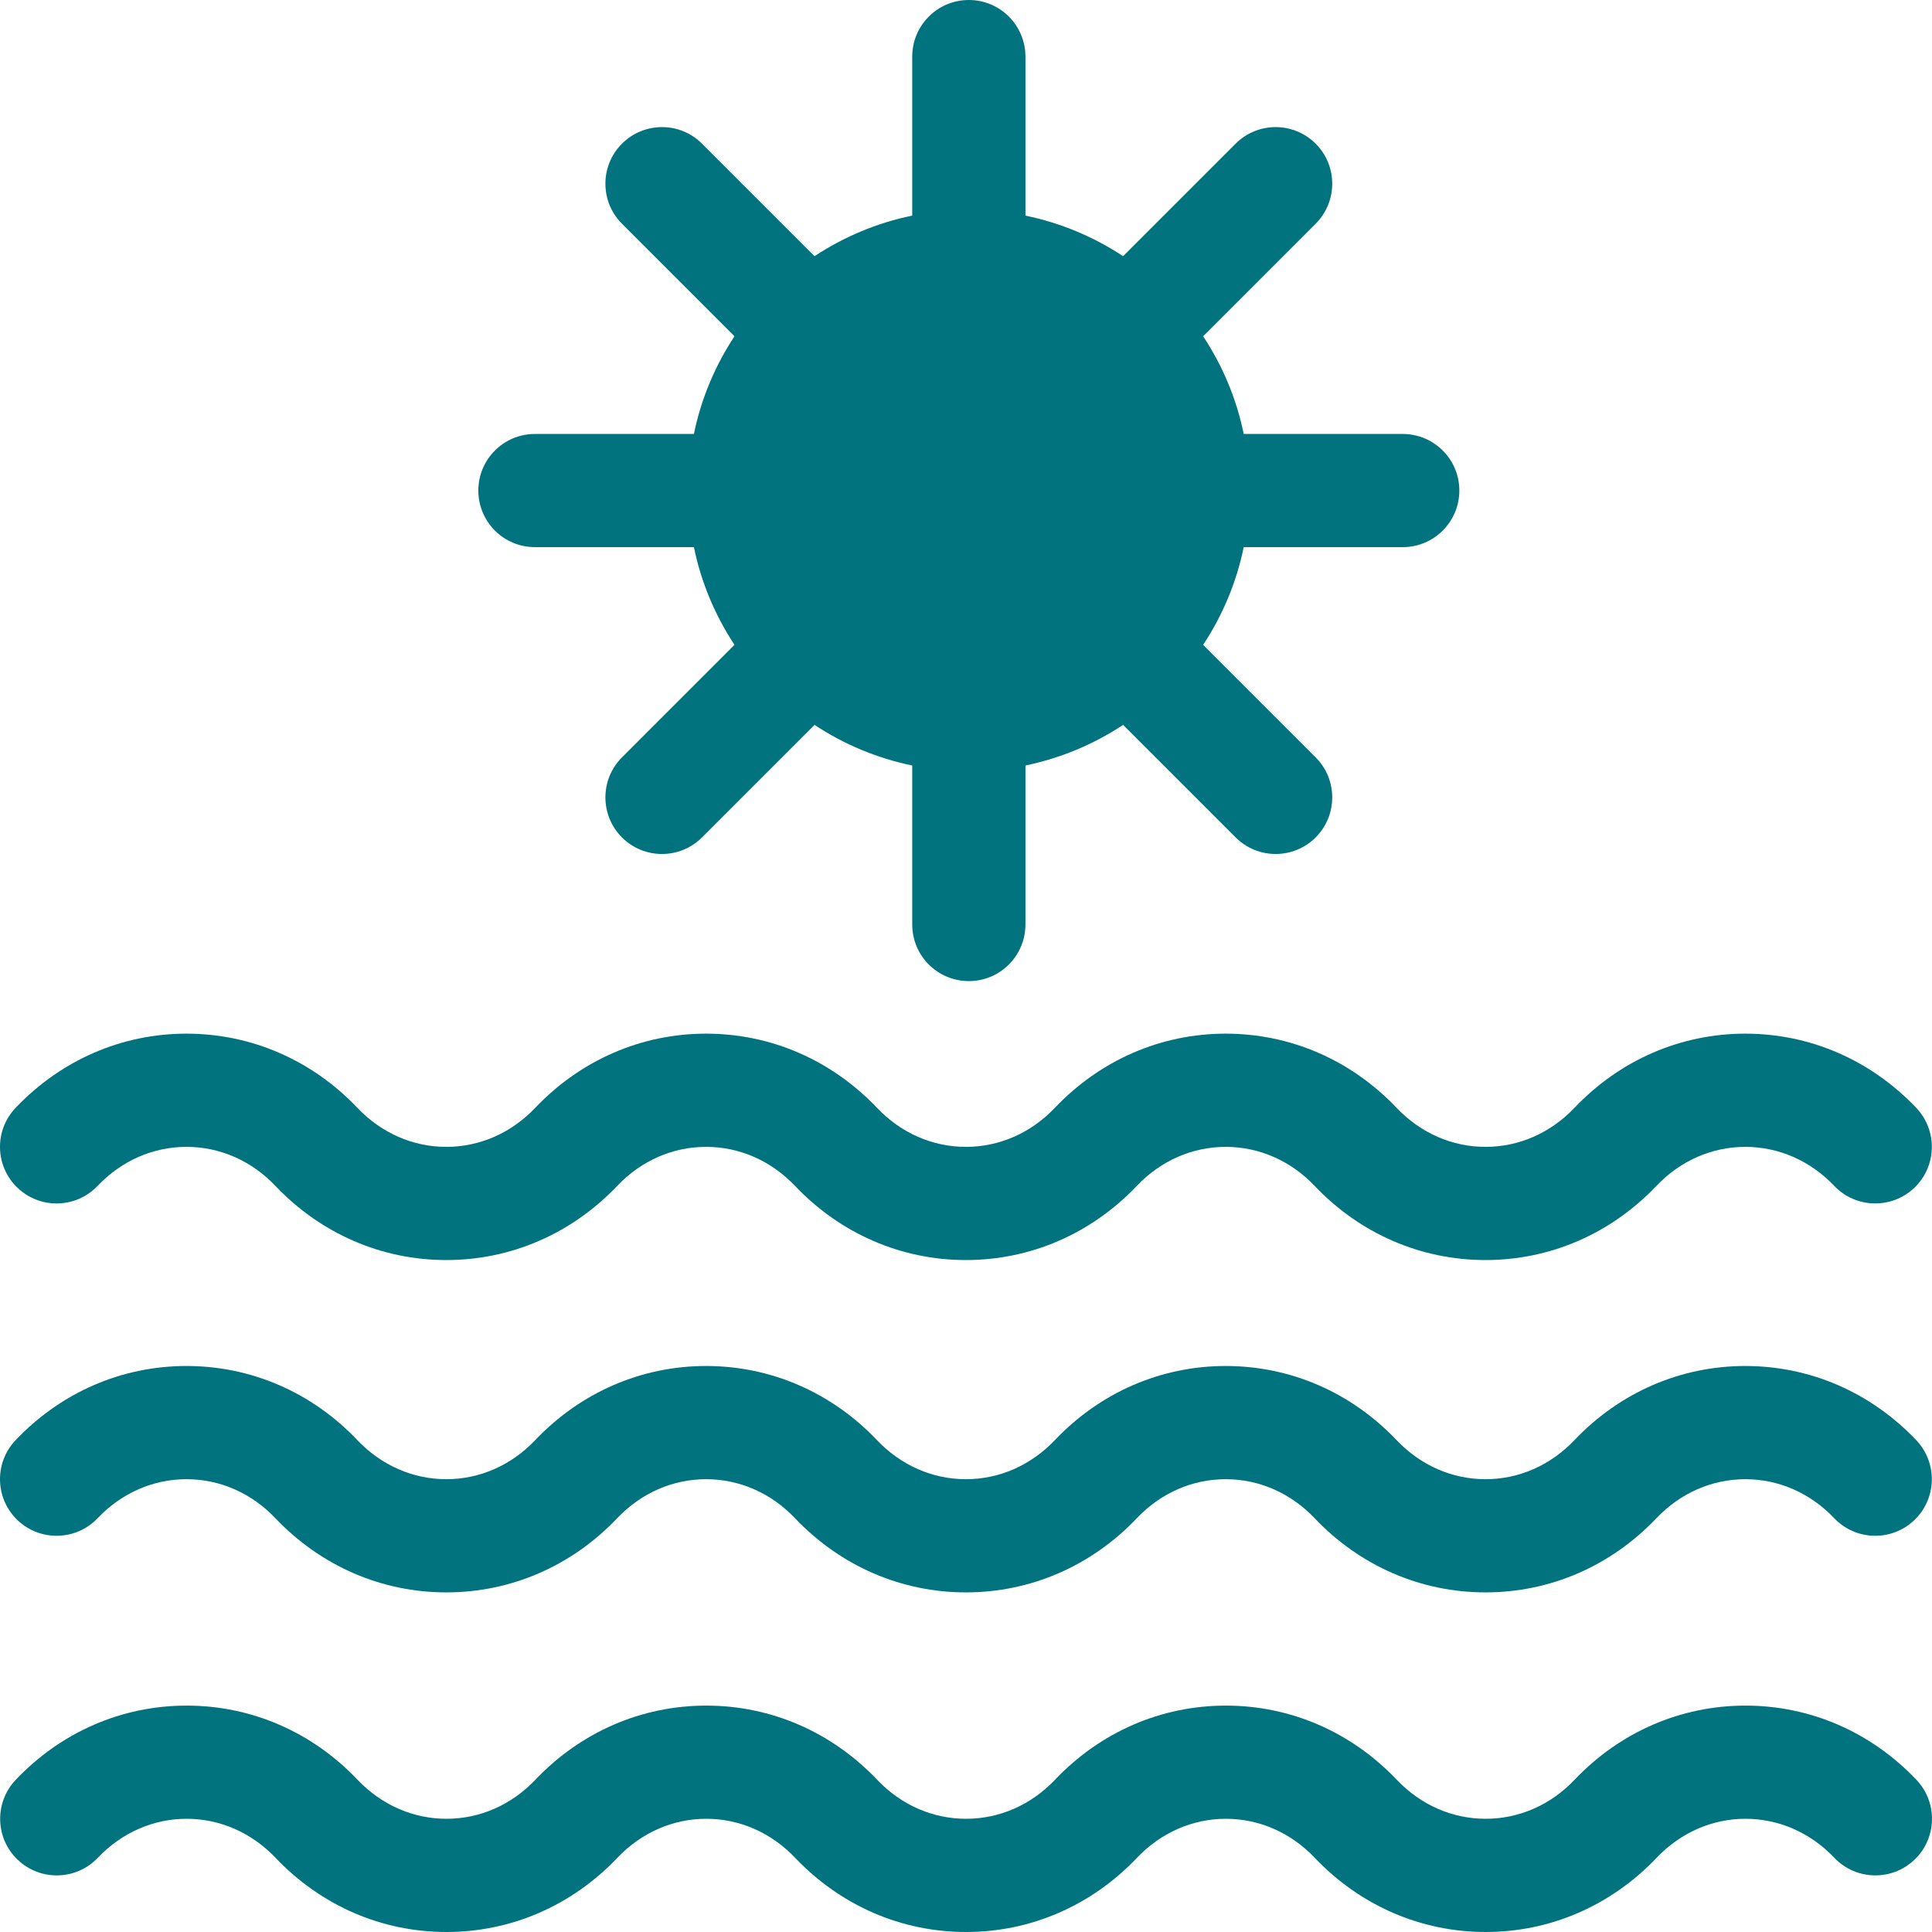 <svg width="60" height="60" viewBox="0 0 60 60" fill="none" xmlns="http://www.w3.org/2000/svg">
<path fill-rule="evenodd" clip-rule="evenodd" d="M21.55 16.992H16.612C15.642 16.992 14.855 16.205 14.855 15.234C14.855 14.264 15.642 13.477 16.612 13.477H21.55C21.776 12.376 22.211 11.35 22.81 10.443L19.316 6.948C18.63 6.261 18.63 5.148 19.316 4.462C20.003 3.776 21.116 3.776 21.802 4.462L25.296 7.956C26.203 7.357 27.229 6.922 28.33 6.696V1.758C28.33 0.787 29.117 0 30.088 0C31.059 0 31.846 0.787 31.846 1.758V6.696C32.946 6.922 33.972 7.357 34.879 7.956L38.373 4.462C39.06 3.776 40.173 3.776 40.859 4.462C41.545 5.148 41.545 6.261 40.859 6.948L37.365 10.443C37.964 11.35 38.399 12.376 38.625 13.477H43.563C44.534 13.477 45.321 14.264 45.321 15.234C45.321 16.205 44.534 16.992 43.563 16.992H38.625C38.399 18.093 37.964 19.119 37.365 20.026L40.859 23.521C41.545 24.207 41.545 25.32 40.859 26.007C40.516 26.35 40.066 26.521 39.616 26.521C39.166 26.521 38.717 26.35 38.373 26.006L34.879 22.512C33.972 23.112 32.946 23.546 31.846 23.773V28.711C31.846 29.682 31.059 30.469 30.088 30.469C29.117 30.469 28.33 29.682 28.33 28.711V23.773C27.229 23.546 26.203 23.112 25.296 22.512L21.802 26.006C21.459 26.35 21.009 26.521 20.559 26.521C20.109 26.521 19.659 26.35 19.316 26.007C18.63 25.32 18.63 24.207 19.316 23.521L22.81 20.026C22.211 19.119 21.776 18.093 21.55 16.992ZM3.032 36.828C2.363 37.532 1.25 37.559 0.547 36.891C-0.157 36.222 -0.185 35.109 0.484 34.406C1.897 32.92 3.782 32.101 5.792 32.101C7.802 32.101 9.688 32.92 11.1 34.406C11.843 35.187 12.823 35.617 13.861 35.617C14.898 35.617 15.879 35.187 16.621 34.406C18.034 32.92 19.919 32.101 21.929 32.101C23.939 32.101 25.825 32.92 27.237 34.406C27.98 35.187 28.96 35.617 29.998 35.617C31.035 35.617 32.016 35.187 32.758 34.406C34.171 32.92 36.056 32.101 38.066 32.101C40.076 32.101 41.961 32.92 43.374 34.406C44.117 35.187 45.097 35.617 46.134 35.617C47.172 35.617 48.152 35.187 48.895 34.406C50.307 32.92 52.193 32.101 54.203 32.101C56.214 32.101 58.099 32.92 59.511 34.406C60.18 35.109 60.152 36.222 59.448 36.891C58.744 37.559 57.632 37.531 56.963 36.828C56.22 36.047 55.24 35.617 54.203 35.617C53.165 35.617 52.185 36.047 51.443 36.828C50.03 38.314 48.144 39.132 46.134 39.132C44.124 39.132 42.239 38.314 40.826 36.828C40.084 36.047 39.104 35.617 38.066 35.617C37.029 35.617 36.048 36.047 35.306 36.828C33.893 38.314 32.008 39.132 29.997 39.132C27.987 39.132 26.102 38.314 24.689 36.828C23.947 36.047 22.966 35.617 21.929 35.617C20.891 35.617 19.911 36.047 19.169 36.828C17.756 38.314 15.871 39.132 13.861 39.132C11.85 39.132 9.965 38.314 8.552 36.828C7.81 36.047 6.83 35.617 5.792 35.617C4.754 35.617 3.774 36.047 3.032 36.828ZM3.032 47.149C2.363 47.852 1.25 47.88 0.547 47.212C-0.157 46.543 -0.185 45.43 0.484 44.726C1.897 43.24 3.782 42.422 5.792 42.422C7.802 42.422 9.688 43.24 11.1 44.726C11.843 45.507 12.823 45.938 13.861 45.938C14.898 45.938 15.878 45.507 16.62 44.726C18.033 43.24 19.919 42.422 21.929 42.422C23.939 42.422 25.824 43.24 27.237 44.726C27.98 45.507 28.96 45.938 29.997 45.938C31.035 45.938 32.015 45.507 32.758 44.726C34.17 43.24 36.055 42.422 38.066 42.422C40.076 42.422 41.961 43.24 43.374 44.726C44.116 45.507 45.097 45.938 46.134 45.938C47.172 45.938 48.152 45.507 48.894 44.726C50.307 43.24 52.192 42.422 54.203 42.422C56.213 42.422 58.098 43.24 59.511 44.726C60.179 45.43 60.152 46.543 59.448 47.212C58.744 47.88 57.632 47.852 56.963 47.149C56.22 46.368 55.24 45.938 54.203 45.938C53.165 45.938 52.185 46.368 51.442 47.149C50.029 48.635 48.144 49.453 46.134 49.453C44.124 49.453 42.239 48.635 40.826 47.149C40.084 46.368 39.104 45.938 38.066 45.938C37.028 45.938 36.048 46.368 35.306 47.149C33.893 48.635 32.008 49.453 29.997 49.453C27.987 49.453 26.102 48.635 24.689 47.149C23.947 46.368 22.966 45.938 21.929 45.938C20.891 45.938 19.911 46.368 19.168 47.149C17.756 48.635 15.871 49.453 13.861 49.453C11.85 49.453 9.965 48.635 8.552 47.149C7.81 46.368 6.829 45.938 5.792 45.938C4.754 45.938 3.774 46.368 3.032 47.149ZM59.516 55.273C58.103 53.787 56.218 52.969 54.207 52.969C52.197 52.969 50.312 53.787 48.899 55.273C48.157 56.054 47.177 56.484 46.139 56.484C45.102 56.484 44.121 56.054 43.379 55.273C41.966 53.787 40.081 52.969 38.071 52.969C36.06 52.969 34.175 53.787 32.763 55.273C32.02 56.054 31.04 56.484 30.002 56.484C28.964 56.484 27.984 56.054 27.242 55.273C25.829 53.787 23.944 52.969 21.934 52.969C19.924 52.969 18.038 53.787 16.625 55.273C15.883 56.054 14.903 56.484 13.866 56.484C12.828 56.484 11.848 56.054 11.105 55.273C9.693 53.787 7.807 52.969 5.797 52.969C3.786 52.969 1.901 53.787 0.489 55.273C-0.18 55.977 -0.152 57.09 0.551 57.758C1.255 58.427 2.368 58.399 3.037 57.696C3.779 56.915 4.759 56.484 5.797 56.484C6.834 56.484 7.815 56.915 8.557 57.696C9.97 59.181 11.855 60 13.866 60C15.876 60 17.761 59.181 19.173 57.696C19.916 56.915 20.896 56.484 21.934 56.484C22.971 56.484 23.951 56.915 24.694 57.696C26.107 59.181 27.992 60 30.002 60C32.012 60 33.898 59.181 35.31 57.696C36.053 56.915 37.033 56.484 38.071 56.484C39.108 56.484 40.089 56.915 40.831 57.696C42.243 59.181 44.129 60 46.139 60C48.149 60 50.034 59.181 51.447 57.696C52.19 56.915 53.17 56.484 54.207 56.484C55.245 56.484 56.225 56.915 56.968 57.696C57.636 58.399 58.749 58.427 59.453 57.758C60.157 57.09 60.184 55.977 59.516 55.273Z" fill="#01737E"/>
</svg>
